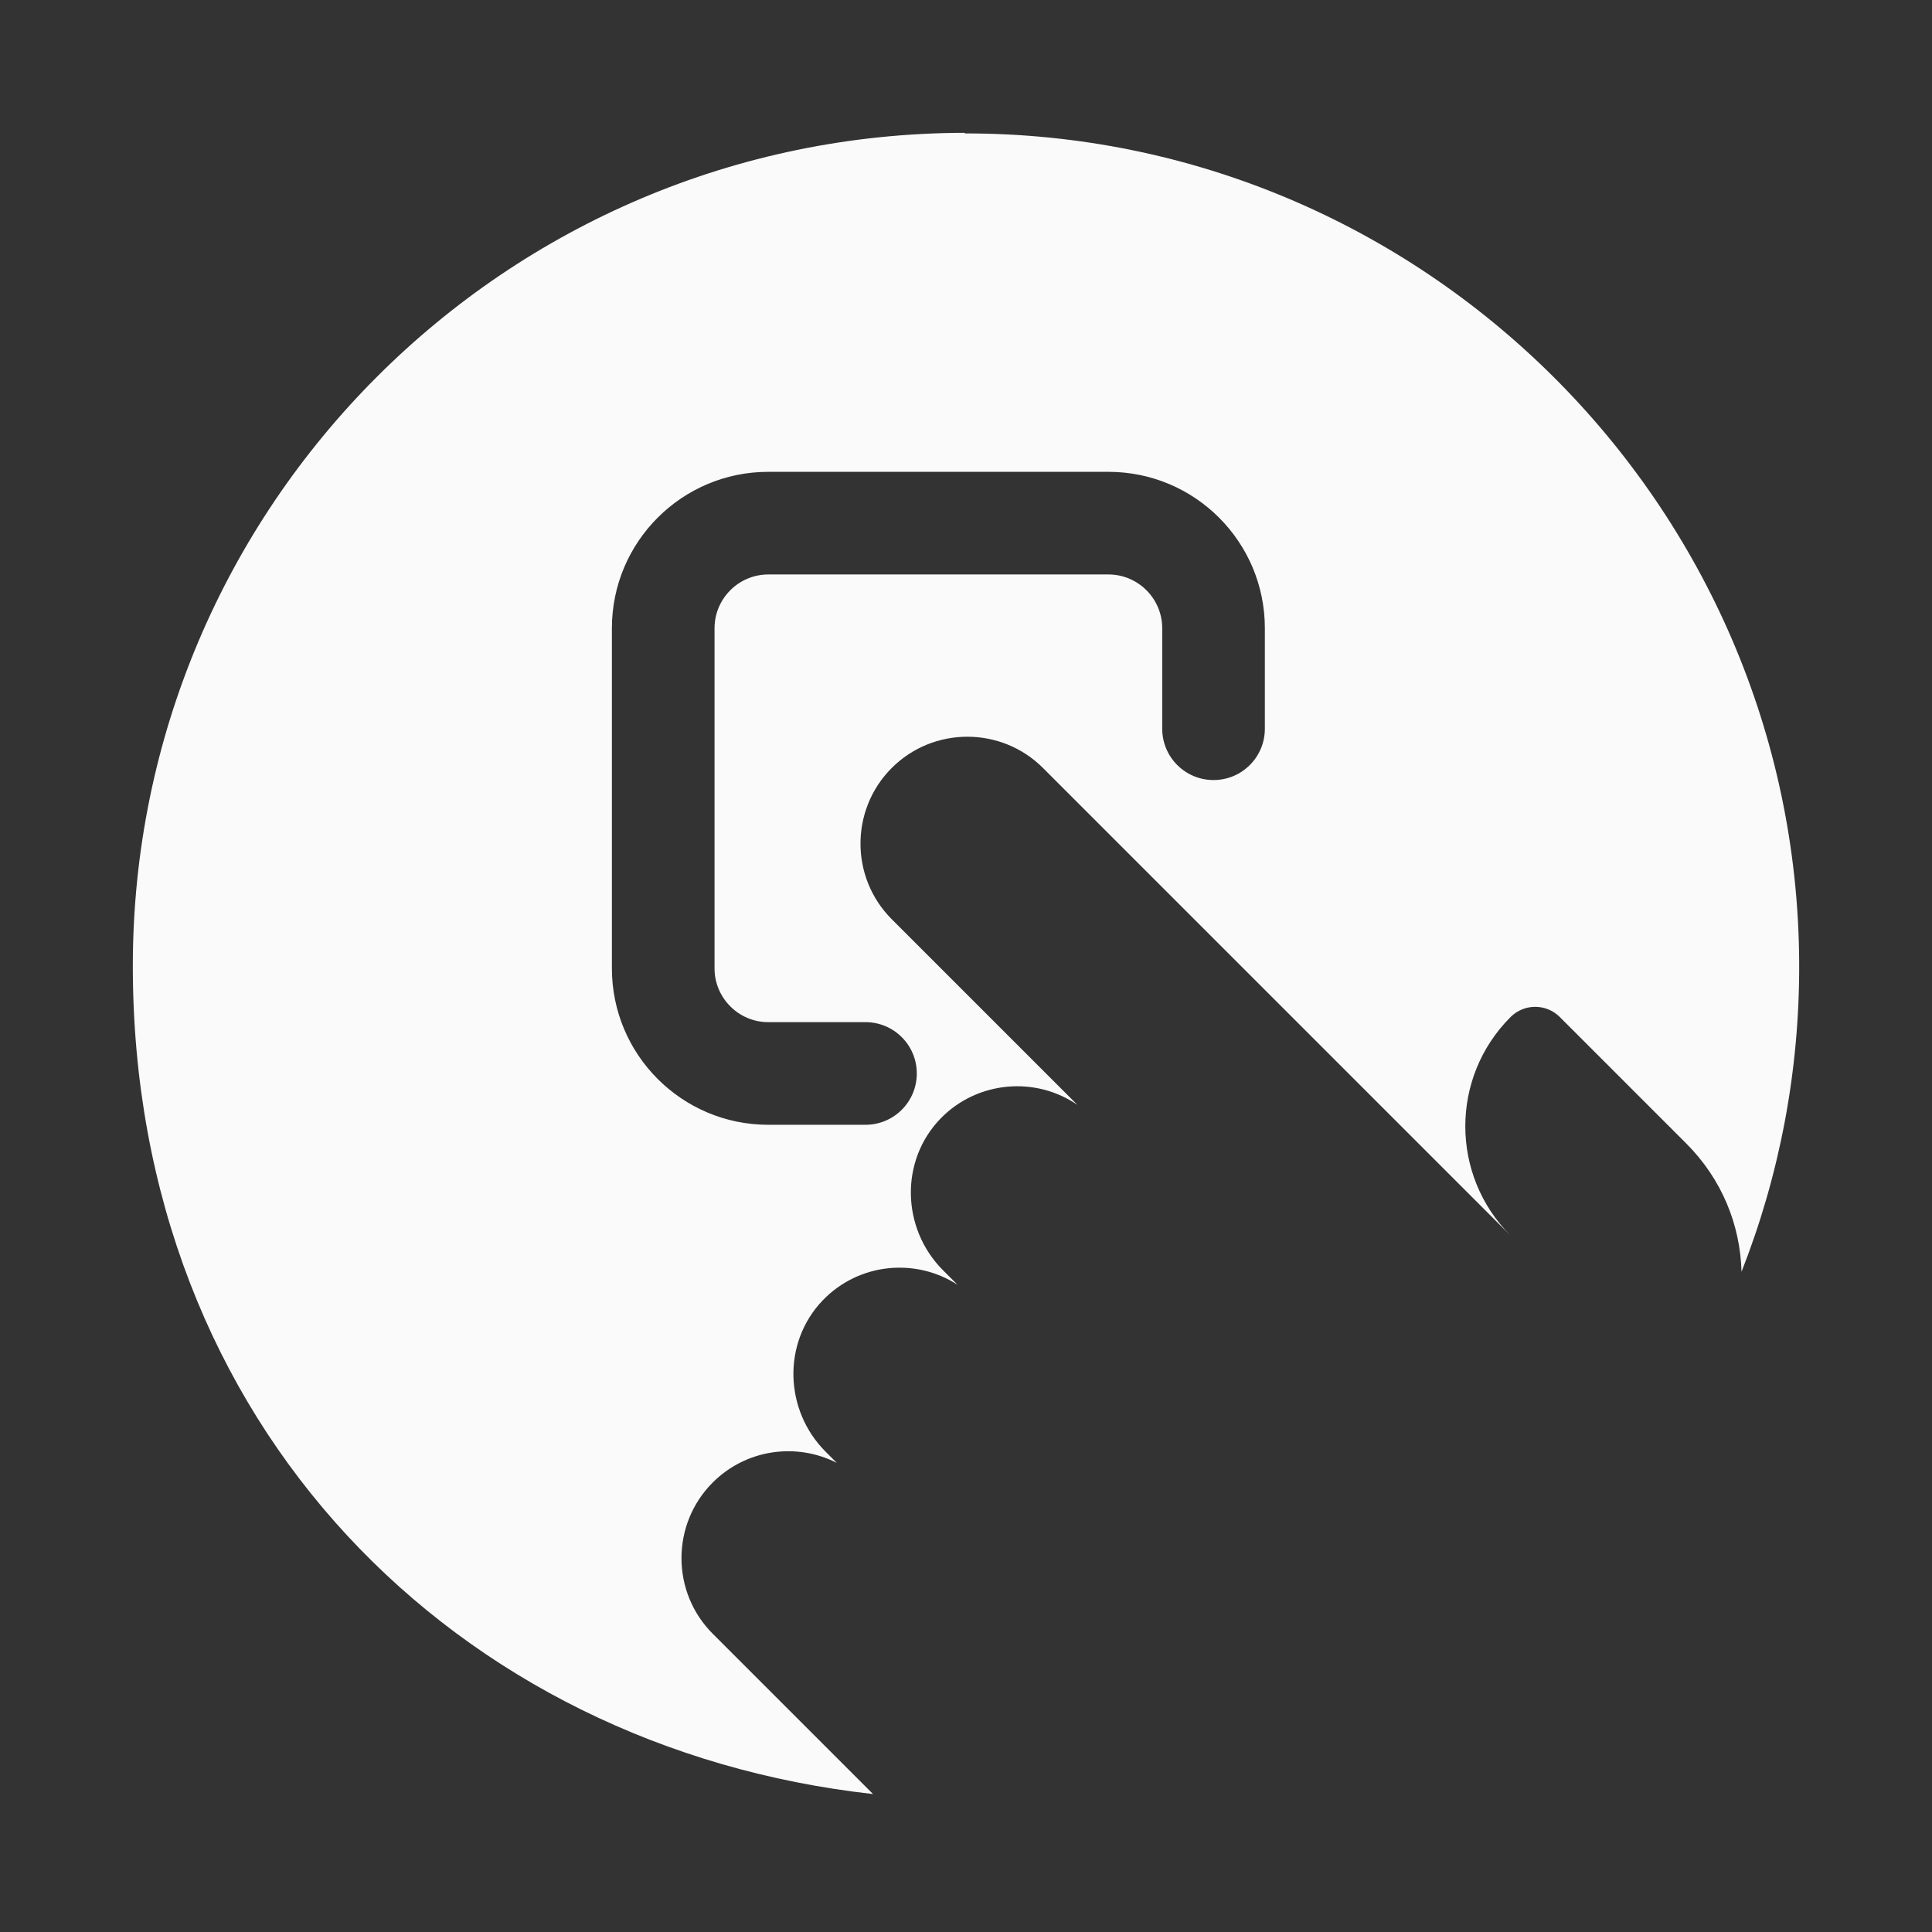 <?xml version="1.0" encoding="UTF-8"?>
<svg id="drag" xmlns="http://www.w3.org/2000/svg" version="1.1" viewBox="0 0 640 640">
  <rect x="0" y="0" width="640" height="640" fill="#333333" stroke="none"/>
  <!-- Generator: Adobe Illustrator 29.3.1, SVG Export Plug-In . SVG Version: 2.1.0 Build 151)  -->
  <defs>
    <style>
      .st0 {
        fill: #fafafa;
      }
    </style>
  </defs>
  <path class="st0" d="M319.6,44c-152.2.2-275.6,123.7-275.6,276s107.3,259,245.2,274.3l-53.1-53.1c-13.8-13.8-13.8-36.3,0-50.1,11.1-11.1,27.8-13.3,41.1-6.5l-3.7-3.7c-13.7-13.7-14.4-36.1-1-50.1,12-12.5,30.8-14.2,44.7-5.2l-4.8-4.8c-13.8-13.8-14.4-36.4-.7-50.4,12.2-12.4,31.4-13.9,45.2-4.4l-61.5-61.5c-13.8-13.8-13.8-36.3,0-50.1,13.8-13.8,36.3-13.8,50.1,0l154.9,154.9c-20-20-20-52.4,0-72.4,4.5-4.5,11.8-4.5,16.3,0l41.9,41.9c11.8,11.8,17.9,27,18.3,42.5,12.5-31.8,19.3-66.4,19.1-102.7-.9-151.5-124.9-274.6-276.4-274.4ZM419,241.4c0,9.4-7.6,17-17,17s-17-7.6-17-17v-33.3c0-9.8-8-17.8-17.8-17.8h-112.7c-9.8,0-17.8,8-17.8,17.8v112.7c0,9.8,8,17.8,17.8,17.8h32.2c9.4,0,17,7.6,17,17s-7.6,17-17,17h-32.2c-28.6,0-51.8-23.2-51.8-51.8v-112.7c0-28.6,23.2-51.8,51.8-51.8h112.7c28.6,0,51.8,23.2,51.8,51.8v33.3Z"/>
</svg>